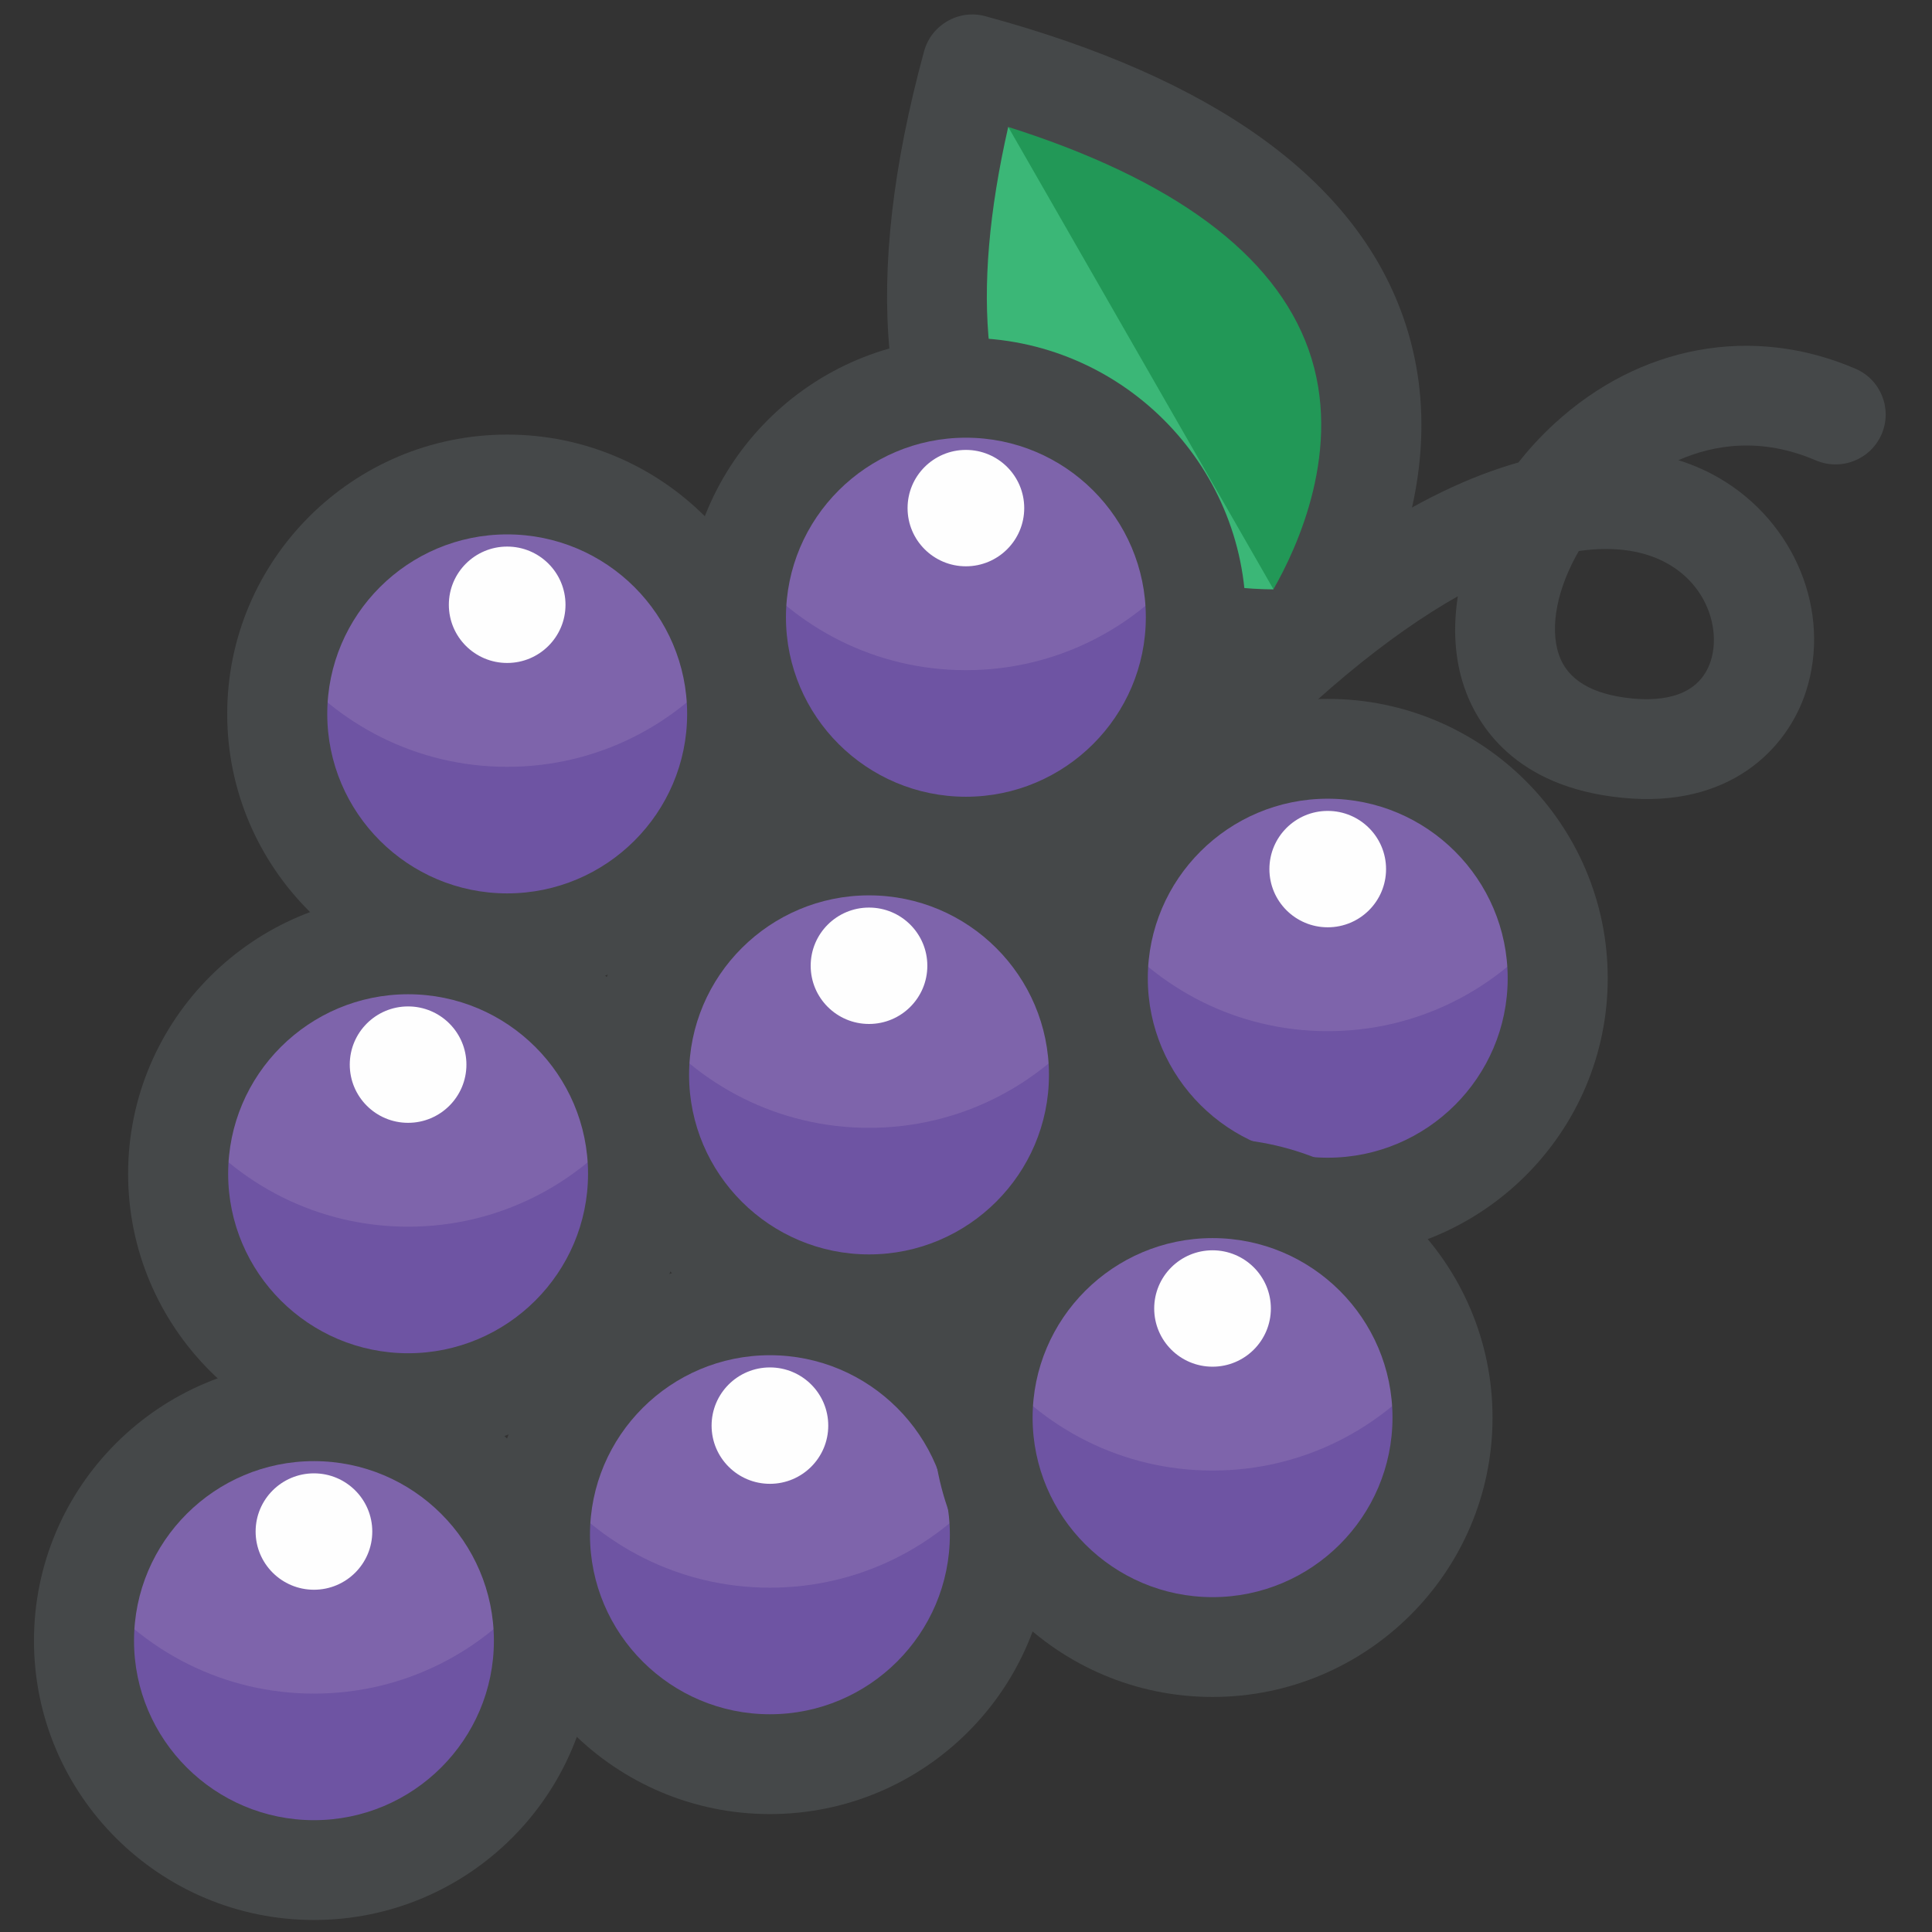 <?xml version="1.0" ?><svg height="512px" version="1.1" viewBox="0 0 512 512" width="512px" xmlns="http://www.w3.org/2000/svg" xmlns:xlink="http://www.w3.org/1999/xlink"><rect x="0" y="0" width="512" height="512" fill="#333333" stroke="none"/><title/><desc/><defs/><g fill="none" fill-rule="evenodd" id="SVG" stroke="none" stroke-width="1"><g id="Grape"><g transform="translate(9, 0)"><path d="M248.68,17.064 C203.659,182.196 335.938,169.168 335.938,169.168 C335.938,169.168 414.195,61.981 248.68,17.064" fill="#3BB777" id="Fill-1"/><path d="M248.68,17.062 L335.938,169.167 C335.938,169.167 414.195,61.979 248.68,17.062" fill="#229857" id="Fill-3"/><path d="M258.189,33.638 C247.968,78.528 251.587,111.621 268.967,132.122 C287.01,153.417 315.884,156.102 328.452,156.194 C334.722,145.269 347.091,118.79 337.785,92.628 C328.797,67.365 302.044,47.552 258.189,33.638 M329.3,182.634 C312.729,182.634 274.098,179.155 248.724,149.211 C223.721,119.702 219.399,74.084 235.891,13.586 C237.813,6.55 245.118,2.37 252.157,4.302 C312.782,20.742 350.034,47.578 362.867,84.044 C379.465,131.196 347.993,175.095 346.641,176.946 C344.413,179.989 340.993,181.946 337.228,182.316 C336.738,182.369 333.861,182.634 329.3,182.634" fill="#454849" id="Fill-5"/><path d="M255.981,406.723 C255.981,440.305 228.698,467.525 195.038,467.525 C161.378,467.525 134.095,440.305 134.095,406.723 C134.095,373.141 161.378,345.921 195.038,345.921 C228.698,345.921 255.981,373.141 255.981,406.723" fill="#6E54A3" id="Fill-8"/><path d="M255.981,406.723 C255.981,440.305 228.698,467.525 195.038,467.525 C161.378,467.525 134.095,440.305 134.095,406.723 C134.095,373.141 161.378,345.921 195.038,345.921 C228.698,345.921 255.981,373.141 255.981,406.723" fill="#6E54A3" id="Fill-10"/><path d="M195.039,420.754 C218.995,420.754 240.272,409.511 253.994,392.079 C247.405,365.613 223.608,345.918 195.039,345.918 C166.47,345.918 142.674,365.613 136.085,392.079 C149.819,409.511 171.084,420.754 195.039,420.754" fill="#7E64AB" id="Fill-12"/><path d="M210.496,377.805 C210.496,386.323 203.576,393.227 195.038,393.227 C186.5,393.227 179.58,386.323 179.58,377.805 C179.58,369.287 186.5,362.383 195.038,362.383 C203.576,362.383 210.496,369.287 210.496,377.805" fill="#FEFEFE" id="Fill-14"/><path d="M195.037,359.146 C168.748,359.146 147.351,380.481 147.351,406.722 C147.351,432.95 168.748,454.297 195.037,454.297 C221.325,454.297 242.722,432.95 242.722,406.722 C242.722,380.481 221.325,359.146 195.037,359.146 M195.037,480.75 C154.125,480.75 120.837,447.552 120.837,406.722 C120.837,365.905 154.125,332.693 195.037,332.693 C235.948,332.693 269.237,365.905 269.237,406.722 C269.237,447.552 235.948,480.75 195.037,480.75" fill="#454849" id="Fill-16"/><path d="M160.091,311.055 C160.091,344.637 132.808,371.857 99.148,371.857 C65.489,371.857 38.206,344.637 38.206,311.055 C38.206,277.473 65.489,250.253 99.148,250.253 C132.808,250.253 160.091,277.473 160.091,311.055" fill="#6E54A3" id="Fill-18"/><path d="M160.091,311.055 C160.091,344.637 132.808,371.857 99.148,371.857 C65.489,371.857 38.206,344.637 38.206,311.055 C38.206,277.473 65.489,250.253 99.148,250.253 C132.808,250.253 160.091,277.473 160.091,311.055" fill="#6E54A3" id="Fill-20"/><path d="M99.15,325.086 C123.105,325.086 144.383,313.843 158.104,296.411 C151.515,269.944 127.719,250.25 99.15,250.25 C70.581,250.25 46.784,269.944 40.195,296.411 C53.93,313.843 75.194,325.086 99.15,325.086" fill="#7E64AB" id="Fill-22"/><path d="M114.606,282.137 C114.606,290.654 107.686,297.559 99.148,297.559 C90.611,297.559 83.691,290.654 83.691,282.137 C83.691,273.619 90.611,266.714 99.148,266.714 C107.686,266.714 114.606,273.619 114.606,282.137" fill="#FEFEFE" id="Fill-24"/><path d="M99.15,263.487 C72.861,263.487 51.464,284.822 51.464,311.063 C51.464,337.291 72.861,358.625 99.15,358.625 C125.438,358.625 146.835,337.291 146.835,311.063 C146.835,284.822 125.438,263.487 99.15,263.487 M99.15,385.078 C58.238,385.078 24.95,351.88 24.95,311.063 C24.95,270.246 58.238,237.034 99.15,237.034 C140.061,237.034 173.349,270.246 173.349,311.063 C173.349,351.88 140.061,385.078 99.15,385.078" fill="#454849" id="Fill-26"/><path d="M403.805,259.24 C403.805,292.822 376.522,320.042 342.862,320.042 C309.203,320.042 281.92,292.822 281.92,259.24 C281.92,225.658 309.203,198.438 342.862,198.438 C376.522,198.438 403.805,225.658 403.805,259.24" fill="#6E54A3" id="Fill-28"/><path d="M403.805,259.24 C403.805,292.822 376.522,320.042 342.862,320.042 C309.203,320.042 281.92,292.822 281.92,259.24 C281.92,225.658 309.203,198.438 342.862,198.438 C376.522,198.438 403.805,225.658 403.805,259.24" fill="#6E54A3" id="Fill-30"/><path d="M342.864,273.271 C366.819,273.271 388.083,262.028 401.818,244.596 C395.229,218.13 371.433,198.436 342.864,198.436 C314.295,198.436 290.498,218.13 283.909,244.596 C297.63,262.028 318.908,273.271 342.864,273.271" fill="#7E64AB" id="Fill-32"/><path d="M358.32,230.322 C358.32,238.84 351.4,245.744 342.862,245.744 C334.325,245.744 327.405,238.84 327.405,230.322 C327.405,221.804 334.325,214.9 342.862,214.9 C351.4,214.9 358.32,221.804 358.32,230.322" fill="#FEFEFE" id="Fill-34"/><path d="M342.865,211.666 C316.576,211.666 295.179,233 295.179,259.242 C295.179,285.47 316.576,306.804 342.865,306.804 C369.154,306.804 390.551,285.47 390.551,259.242 C390.551,233 369.154,211.666 342.865,211.666 M342.865,333.257 C301.954,333.257 268.665,300.058 268.665,259.242 C268.665,218.425 301.954,185.213 342.865,185.213 C383.776,185.213 417.065,218.425 417.065,259.242 C417.065,300.058 383.776,333.257 342.865,333.257" fill="#454849" id="Fill-36"/><path d="M307.915,163.572 C307.915,197.154 280.632,224.374 246.973,224.374 C213.313,224.374 186.03,197.154 186.03,163.572 C186.03,129.99 213.313,102.77 246.973,102.77 C280.632,102.77 307.915,129.99 307.915,163.572" fill="#6E54A3" id="Fill-38"/><path d="M307.915,163.572 C307.915,197.154 280.632,224.374 246.973,224.374 C213.313,224.374 186.03,197.154 186.03,163.572 C186.03,129.99 213.313,102.77 246.973,102.77 C280.632,102.77 307.915,129.99 307.915,163.572" fill="#6E54A3" id="Fill-40"/><path d="M246.974,177.603 C270.929,177.603 292.207,166.36 305.928,148.928 C299.339,122.461 275.543,102.767 246.974,102.767 C218.405,102.767 194.608,122.461 188.02,148.928 C201.754,166.36 223.018,177.603 246.974,177.603" fill="#7E64AB" id="Fill-42"/><path d="M262.43,134.654 C262.43,143.171 255.51,150.076 246.973,150.076 C238.435,150.076 231.515,143.171 231.515,134.654 C231.515,126.136 238.435,119.232 246.973,119.232 C255.51,119.232 262.43,126.136 262.43,134.654" fill="#FEFEFE" id="Fill-44"/><path d="M246.971,115.994 C220.682,115.994 199.286,137.341 199.286,163.582 C199.286,189.811 220.682,211.145 246.971,211.145 C273.26,211.145 294.657,189.811 294.657,163.582 C294.657,137.341 273.26,115.994 246.971,115.994 M246.971,237.598 C206.06,237.598 172.771,204.399 172.771,163.582 C172.771,122.752 206.06,89.541 246.971,89.541 C287.883,89.541 321.171,122.752 321.171,163.582 C321.171,204.399 287.883,237.598 246.971,237.598" fill="#454849" id="Fill-46"/><path d="M282.239,284.857 C282.239,318.439 254.956,345.659 221.296,345.659 C187.637,345.659 160.354,318.439 160.354,284.857 C160.354,251.275 187.637,224.055 221.296,224.055 C254.956,224.055 282.239,251.275 282.239,284.857" fill="#6E54A3" id="Fill-48"/><path d="M282.239,284.857 C282.239,318.439 254.956,345.659 221.296,345.659 C187.637,345.659 160.354,318.439 160.354,284.857 C160.354,251.275 187.637,224.055 221.296,224.055 C254.956,224.055 282.239,251.275 282.239,284.857" fill="#6E54A3" id="Fill-50"/><path d="M221.298,298.887 C245.253,298.887 266.531,287.644 280.252,270.212 C273.663,243.745 249.867,224.051 221.298,224.051 C192.729,224.051 168.932,243.745 162.343,270.212 C176.078,287.644 197.342,298.887 221.298,298.887" fill="#7E64AB" id="Fill-52"/><path d="M236.754,255.939 C236.754,264.457 229.834,271.361 221.296,271.361 C212.759,271.361 205.839,264.457 205.839,255.939 C205.839,247.421 212.759,240.517 221.296,240.517 C229.834,240.517 236.754,247.421 236.754,255.939" fill="#FEFEFE" id="Fill-54"/><path d="M221.299,237.279 C195.01,237.279 173.613,258.613 173.613,284.855 C173.613,311.083 195.01,332.43 221.299,332.43 C247.588,332.43 268.985,311.083 268.985,284.855 C268.985,258.613 247.588,237.279 221.299,237.279 M221.299,358.883 C180.388,358.883 147.099,325.685 147.099,284.855 C147.099,244.038 180.388,210.826 221.299,210.826 C262.21,210.826 295.499,244.038 295.499,284.855 C295.499,325.685 262.21,358.883 221.299,358.883" fill="#454849" id="Fill-56"/><path d="M186.349,189.189 C186.349,222.771 159.066,249.991 125.407,249.991 C91.747,249.991 64.464,222.771 64.464,189.189 C64.464,155.607 91.747,128.387 125.407,128.387 C159.066,128.387 186.349,155.607 186.349,189.189" fill="#6E54A3" id="Fill-58"/><path d="M186.349,189.189 C186.349,222.771 159.066,249.991 125.407,249.991 C91.747,249.991 64.464,222.771 64.464,189.189 C64.464,155.607 91.747,128.387 125.407,128.387 C159.066,128.387 186.349,155.607 186.349,189.189" fill="#6E54A3" id="Fill-60"/><path d="M125.408,203.218 C149.363,203.218 170.628,191.976 184.362,174.543 C177.773,148.077 153.977,128.383 125.408,128.383 C96.839,128.383 73.042,148.077 66.454,174.543 C80.188,191.976 101.452,203.218 125.408,203.218" fill="#7E64AB" id="Fill-62"/><path d="M140.864,160.271 C140.864,168.788 133.944,175.693 125.407,175.693 C116.869,175.693 109.949,168.788 109.949,160.271 C109.949,151.753 116.869,144.849 125.407,144.849 C133.944,144.849 140.864,151.753 140.864,160.271" fill="#FEFEFE" id="Fill-64"/><path d="M125.412,141.62 C99.123,141.62 77.726,162.954 77.726,189.196 C77.726,215.424 99.123,236.758 125.412,236.758 C151.701,236.758 173.098,215.424 173.098,189.196 C173.098,162.954 151.701,141.62 125.412,141.62 M125.412,263.211 C84.501,263.211 51.212,230.012 51.212,189.196 C51.212,148.379 84.501,115.167 125.412,115.167 C166.323,115.167 199.612,148.379 199.612,189.196 C199.612,230.012 166.323,263.211 125.412,263.211" fill="#454849" id="Fill-66"/><path d="M373.277,375.683 C373.277,409.265 345.994,436.485 312.334,436.485 C278.674,436.485 251.391,409.265 251.391,375.683 C251.391,342.101 278.674,314.881 312.334,314.881 C345.994,314.881 373.277,342.101 373.277,375.683" fill="#6E54A3" id="Fill-68"/><path d="M373.277,375.683 C373.277,409.265 345.994,436.485 312.334,436.485 C278.674,436.485 251.391,409.265 251.391,375.683 C251.391,342.101 278.674,314.881 312.334,314.881 C345.994,314.881 373.277,342.101 373.277,375.683" fill="#6E54A3" id="Fill-70"/><path d="M312.335,389.714 C336.291,389.714 357.555,378.471 371.289,361.039 C364.701,334.573 340.904,314.879 312.335,314.879 C283.766,314.879 259.97,334.573 253.381,361.039 C267.115,378.471 288.38,389.714 312.335,389.714" fill="#7E64AB" id="Fill-72"/><path d="M327.792,346.765 C327.792,355.283 320.871,362.187 312.334,362.187 C303.796,362.187 296.876,355.283 296.876,346.765 C296.876,338.247 303.796,331.343 312.334,331.343 C320.871,331.343 327.792,338.247 327.792,346.765" fill="#FEFEFE" id="Fill-74"/><path d="M312.338,328.108 C286.049,328.108 264.652,349.442 264.652,375.683 C264.652,401.911 286.049,423.259 312.338,423.259 C338.627,423.259 360.024,401.911 360.024,375.683 C360.024,349.442 338.627,328.108 312.338,328.108 M312.338,449.712 C271.427,449.712 238.138,416.513 238.138,375.683 C238.138,334.866 271.427,301.655 312.338,301.655 C353.249,301.655 386.538,334.866 386.538,375.683 C386.538,416.513 353.249,449.712 312.338,449.712" fill="#454849" id="Fill-76"/><path d="M135.143,434.794 C135.143,468.376 107.86,495.596 74.2,495.596 C40.54,495.596 13.257,468.376 13.257,434.794 C13.257,401.212 40.54,373.992 74.2,373.992 C107.86,373.992 135.143,401.212 135.143,434.794" fill="#6E54A3" id="Fill-78"/><path d="M135.143,434.794 C135.143,468.376 107.86,495.596 74.2,495.596 C40.54,495.596 13.257,468.376 13.257,434.794 C13.257,401.212 40.54,373.992 74.2,373.992 C107.86,373.992 135.143,401.212 135.143,434.794" fill="#6E54A3" id="Fill-80"/><path d="M74.201,448.823 C98.157,448.823 119.421,437.581 133.155,420.148 C126.567,393.682 102.77,373.988 74.201,373.988 C45.632,373.988 21.836,393.682 15.247,420.148 C28.981,437.581 50.246,448.823 74.201,448.823" fill="#7E64AB" id="Fill-82"/><path d="M89.658,405.875 C89.658,414.393 82.737,421.297 74.2,421.297 C65.662,421.297 58.742,414.393 58.742,405.875 C58.742,397.358 65.662,390.453 74.2,390.453 C82.737,390.453 89.658,397.358 89.658,405.875" fill="#FEFEFE" id="Fill-84"/><path d="M74.202,387.214 C47.914,387.214 26.517,408.562 26.517,434.803 C26.517,461.031 47.914,482.365 74.202,482.365 C100.491,482.365 121.888,461.031 121.888,434.803 C121.888,408.562 100.491,387.214 74.202,387.214 M74.202,508.818 C33.291,508.818 0.003,475.62 0.003,434.803 C0.003,393.973 33.291,360.761 74.202,360.761 C115.114,360.761 148.402,393.973 148.402,434.803 C148.402,475.62 115.114,508.818 74.202,508.818" fill="#454849" id="Fill-86"/><path d="M409.402,146.024 C403.808,155.693 401.581,165.983 404.113,173.469 C406.366,180.162 412.915,184.077 423.587,185.109 C431.356,185.849 441.259,184.738 444.361,175.162 C446.88,167.345 443.857,155.706 433.238,149.543 C427.286,146.064 419.279,144.609 409.402,146.024 M304.194,215.648 C300.999,215.648 297.778,214.498 295.232,212.143 C289.837,207.197 289.492,198.838 294.45,193.468 C335.401,149.053 368.345,129.624 393.401,122.561 C396.251,118.937 399.433,115.484 402.919,112.284 C425.563,91.465 455.391,85.976 482.701,97.708 C489.435,100.578 492.537,108.369 489.647,115.074 C486.744,121.78 478.975,124.862 472.227,122.018 C457.711,115.762 445.17,117.852 435.797,121.952 C440.212,123.341 443.818,125.06 446.602,126.687 C466.739,138.406 476.403,162.214 469.589,183.283 C464.618,198.679 449.134,214.233 421.029,211.429 C392.155,208.652 382.291,191.735 378.977,181.908 C376.498,174.567 376.034,166.38 377.347,158.008 C359.317,168.205 338.053,185.254 313.965,211.363 C311.353,214.207 307.773,215.648 304.194,215.648" fill="#454849" id="Fill-88"/></g></g></g></svg>